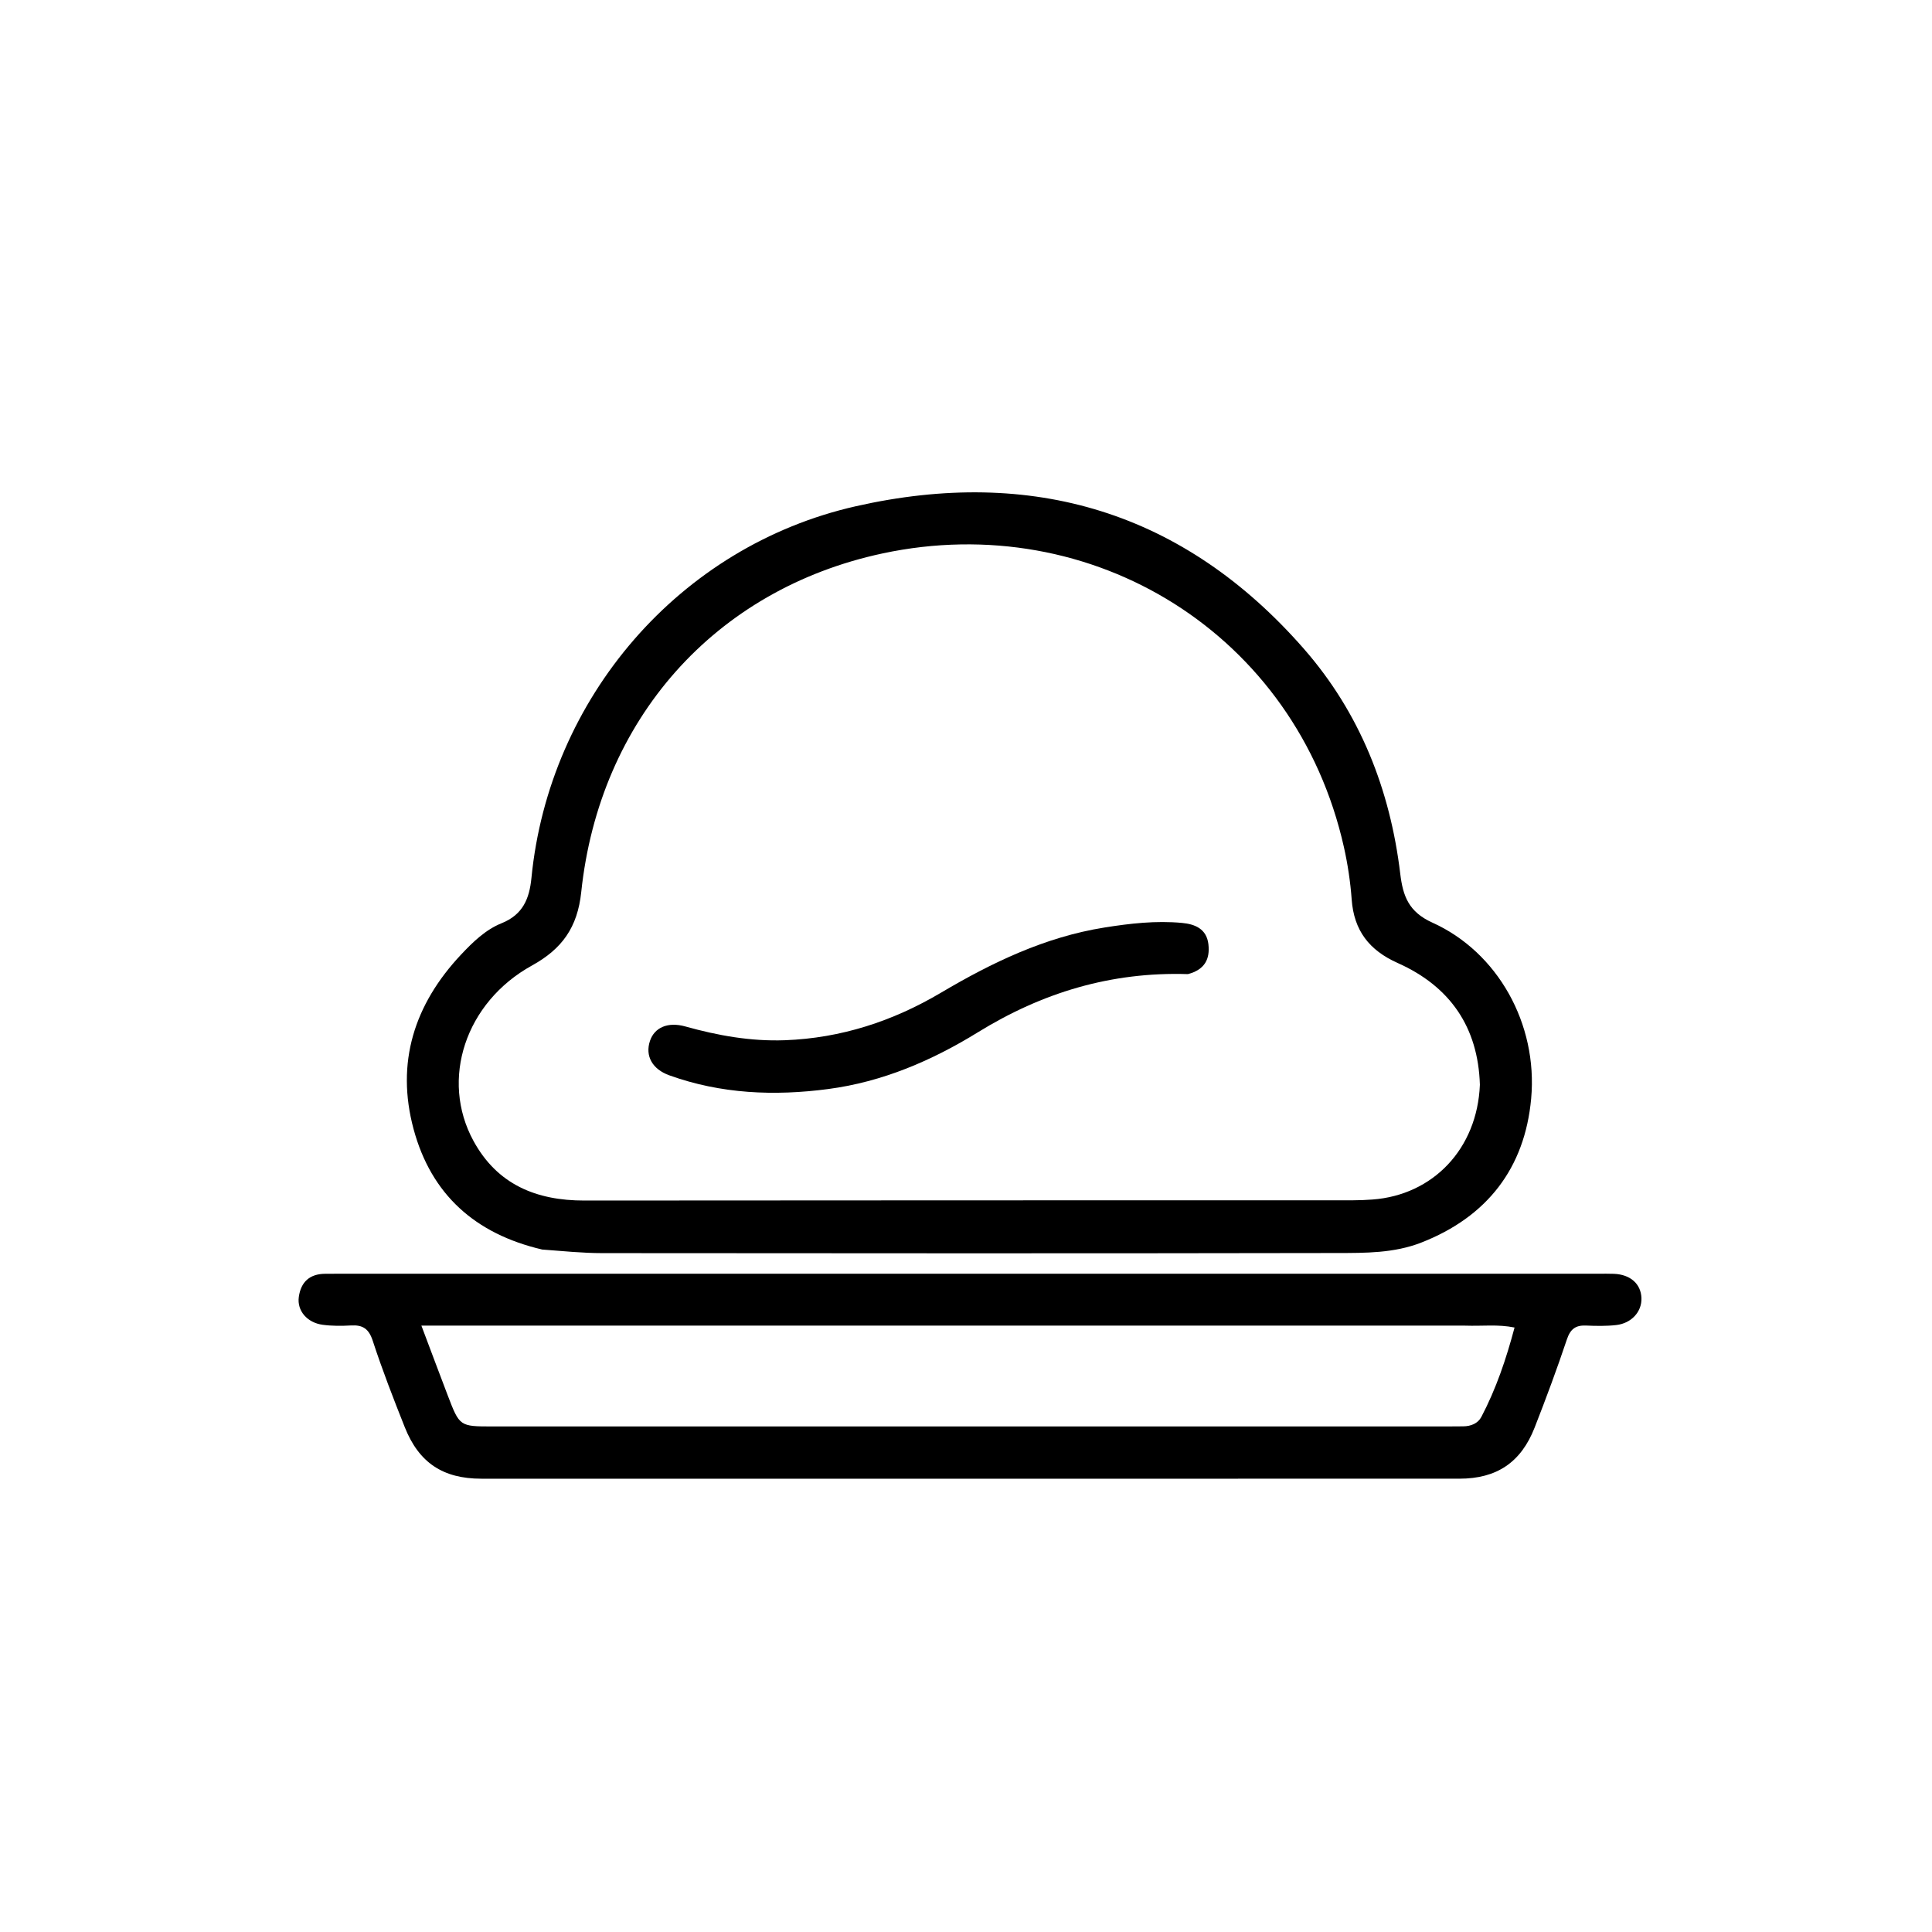 <svg version="1.1" id="Layer_1" xmlns="http://www.w3.org/2000/svg" xmlns:xlink="http://www.w3.org/1999/xlink" x="0px" y="0px"
	 width="100%" viewBox="0 0 544 544" enable-background="new 0 0 544 544" xml:space="preserve">
<path fill="#000000" opacity="1" stroke="none" 
	d="
M152.674,351.838 
	C133.754,347.422 121.414,336.301 116.46,317.951 
	C111.391,299.178 116.669,282.787 129.823,268.788 
	C133.14,265.259 136.738,261.766 141.221,259.965 
	C147.239,257.547 149.068,253.038 149.638,247.214 
	C154.604,196.533 191.308,153.772 240.987,142.543 
	C290.568,131.335 333.349,144.034 367.172,182.727 
	C382.91,200.731 391.432,222.315 394.273,246.025 
	C395.029,252.337 396.656,256.78 403.335,259.793 
	C421.636,268.048 433.065,288.248 431.133,309.359 
	C429.342,328.928 418.726,342.643 400.176,349.886 
	C392.528,352.871 384.465,352.804 376.526,352.818 
	C307.53,352.945 238.535,352.909 169.539,352.847 
	C164.055,352.842 158.571,352.278 152.674,351.838 
M416.696,305.445 
	C416.203,289.135 408.237,277.706 393.541,271.15 
	C385.55,267.586 381.239,262.033 380.599,253.288 
	C380.236,248.342 379.498,243.376 378.412,238.535 
	C364.954,178.528 307.582,143.205 248.511,155.828 
	C201.126,165.953 168.763,202.749 163.663,251.169 
	C162.612,261.145 158.25,267.194 149.804,271.853 
	C131.001,282.224 123.886,303.99 133.326,321.264 
	C140.037,333.545 151.014,338.056 164.541,338.041 
	C236.678,337.965 308.816,337.992 380.953,337.972 
	C382.784,337.972 384.618,337.888 386.444,337.754 
	C403.464,336.507 415.955,323.524 416.696,305.445 
z"/>
<path fill="#000000" opacity="1" stroke="none" 
	d="
M234,416.371 
	C200.842,416.37 168.185,416.379 135.527,416.363 
	C124.742,416.358 117.964,411.891 113.974,401.862 
	C110.776,393.821 107.637,385.74 104.952,377.52 
	C103.842,374.121 102.139,373.028 98.844,373.213 
	C96.192,373.362 93.488,373.377 90.864,373.025 
	C86.464,372.437 83.605,369.06 84.135,365.197 
	C84.714,360.983 87.192,358.681 91.569,358.665 
	C92.902,358.661 94.235,358.65 95.568,358.65 
	C213.702,358.65 331.836,358.65 449.97,358.651 
	C451.469,358.651 452.971,358.612 454.468,358.676 
	C459.077,358.872 462.032,361.498 462.188,365.482 
	C462.337,369.306 459.413,372.615 455.054,373.104 
	C452.254,373.418 449.392,373.359 446.568,373.24 
	C443.634,373.117 442.17,374.23 441.192,377.149 
	C438.392,385.507 435.315,393.78 432.102,401.991 
	C428.272,411.775 421.434,416.355 410.951,416.359 
	C352.134,416.38 293.317,416.37 234,416.371 
M412.488,373.263 
	C314.873,373.263 217.257,373.263 118.653,373.263 
	C121.488,380.779 123.747,386.829 126.052,392.861 
	C129.409,401.644 129.424,401.649 138.641,401.65 
	C228.261,401.652 317.88,401.65 407.5,401.648 
	C408.999,401.648 410.498,401.625 411.997,401.619 
	C414.154,401.609 416.139,400.807 417.101,398.978 
	C421.267,391.058 424.107,382.643 426.457,373.798 
	C421.765,372.84 417.604,373.439 412.488,373.263 
z"/>
<path fill="#000000" opacity="1" stroke="none" 
	d="
M334.489,274.284 
	C312.764,273.593 293.393,279.54 275.362,290.657 
	C262.374,298.666 248.478,304.629 233.21,306.643 
	C218.047,308.644 203.032,308.028 188.468,302.786 
	C183.65,301.052 181.609,297.302 183.01,293.101 
	C184.257,289.364 187.979,287.627 192.985,289.026 
	C202.169,291.593 211.438,293.253 221.008,292.901 
	C236.823,292.318 251.399,287.539 264.918,279.541 
	C279.33,271.014 294.232,263.841 310.958,261.17 
	C318.202,260.013 325.483,259.184 332.813,259.868 
	C336.45,260.208 339.754,261.512 340.257,265.884 
	C340.736,270.051 339.214,273.048 334.489,274.284 
z"/>
</svg>